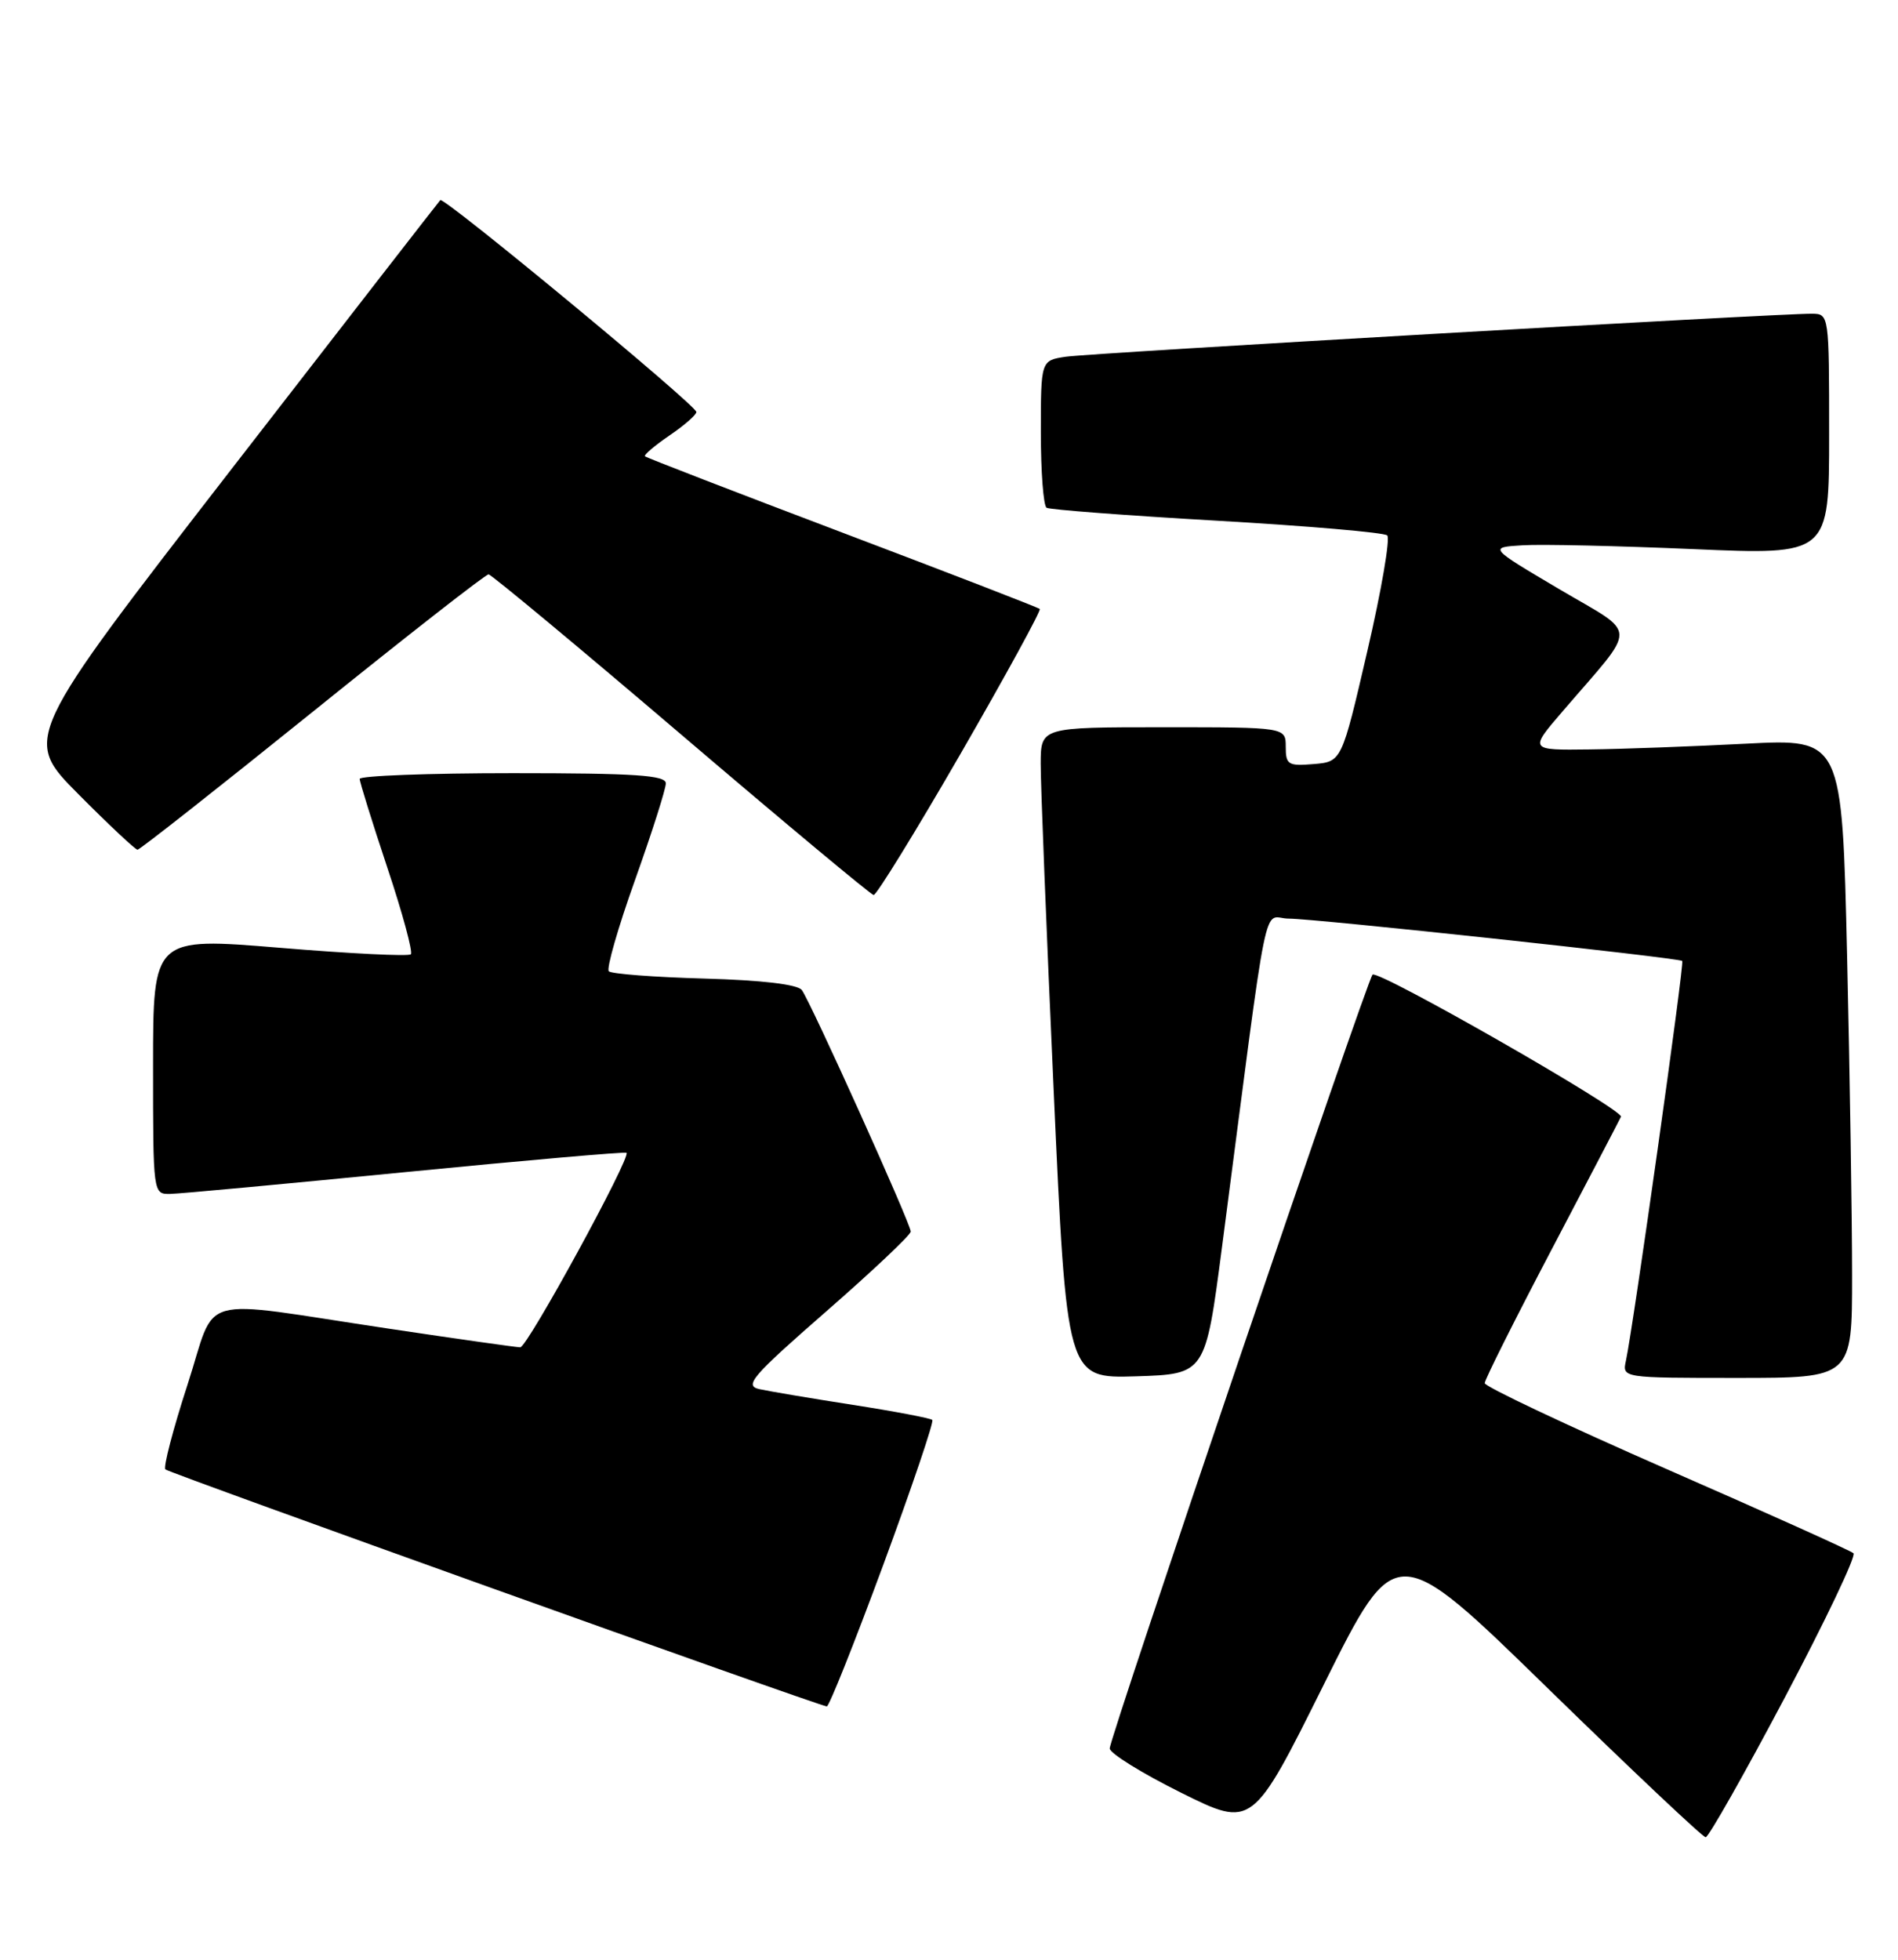 <?xml version="1.0" encoding="UTF-8" standalone="no"?>
<!DOCTYPE svg PUBLIC "-//W3C//DTD SVG 1.1//EN" "http://www.w3.org/Graphics/SVG/1.1/DTD/svg11.dtd" >
<svg xmlns="http://www.w3.org/2000/svg" xmlns:xlink="http://www.w3.org/1999/xlink" version="1.1" viewBox="0 0 248 256">
 <g >
 <path fill="currentColor"
d=" M 233.21 221.75 C 238.52 211.71 242.56 203.23 242.18 202.90 C 241.81 202.56 230.81 197.61 217.75 191.90 C 204.69 186.18 194.01 181.13 194.00 180.68 C 194.00 180.23 197.94 172.37 202.75 163.21 C 207.56 154.05 211.63 146.26 211.80 145.88 C 212.19 145.00 180.05 126.62 179.34 127.32 C 178.60 128.07 145.00 226.96 145.00 228.40 C 145.00 229.03 149.19 231.63 154.32 234.18 C 163.64 238.81 163.64 238.81 173.01 219.98 C 182.38 201.16 182.38 201.16 202.28 220.58 C 213.23 231.26 222.49 240.00 222.87 240.00 C 223.24 240.00 227.90 231.79 233.21 221.75 Z  M 115.40 204.45 C 119.16 194.25 122.05 185.72 121.82 185.49 C 121.59 185.26 116.92 184.37 111.45 183.52 C 105.98 182.67 100.47 181.74 99.21 181.46 C 97.20 181.01 98.26 179.78 107.96 171.31 C 114.03 166.01 119.00 161.32 119.00 160.88 C 119.00 159.86 105.92 130.88 104.77 129.33 C 104.21 128.59 99.54 128.04 92.03 127.83 C 85.50 127.65 79.89 127.22 79.55 126.88 C 79.21 126.55 80.75 121.18 82.97 114.97 C 85.19 108.75 87.00 103.06 87.00 102.33 C 87.00 101.27 82.99 101.00 67.00 101.00 C 56.00 101.00 47.00 101.34 47.00 101.75 C 47.00 102.16 48.62 107.36 50.60 113.31 C 52.59 119.26 53.97 124.36 53.68 124.66 C 53.38 124.95 45.69 124.57 36.57 123.81 C 20.00 122.44 20.00 122.44 20.00 139.22 C 20.00 155.97 20.00 156.00 22.25 155.96 C 23.49 155.94 37.32 154.65 53.00 153.11 C 68.68 151.57 81.66 150.44 81.86 150.59 C 82.50 151.11 68.91 176.00 67.98 176.00 C 67.48 176.00 59.74 174.90 50.78 173.56 C 25.07 169.72 28.45 168.77 24.48 180.95 C 22.61 186.70 21.32 191.65 21.61 191.95 C 22.06 192.41 106.46 222.65 108.03 222.91 C 108.32 222.96 111.63 214.65 115.40 204.45 Z  M 159.66 163.00 C 165.96 114.75 164.89 120.00 168.39 120.00 C 171.73 119.99 219.29 125.11 219.81 125.53 C 220.11 125.77 213.41 173.31 212.45 177.75 C 211.96 180.00 211.96 180.00 226.98 180.00 C 242.00 180.00 242.00 180.00 242.00 166.66 C 242.00 159.33 241.71 140.54 241.35 124.91 C 240.69 96.50 240.69 96.50 228.10 97.15 C 221.17 97.51 211.97 97.85 207.66 97.90 C 199.81 98.00 199.81 98.00 204.16 92.94 C 214.12 81.34 214.17 83.13 203.72 76.95 C 194.50 71.50 194.50 71.50 199.00 71.23 C 201.47 71.08 211.49 71.31 221.25 71.73 C 239.00 72.50 239.00 72.50 239.00 56.75 C 239.00 41.09 238.99 41.00 236.75 40.98 C 232.28 40.95 142.42 46.13 139.25 46.60 C 136.00 47.09 136.00 47.09 136.00 56.49 C 136.00 61.65 136.34 66.08 136.75 66.33 C 137.16 66.58 147.18 67.34 159.00 68.02 C 170.82 68.70 180.84 69.56 181.26 69.94 C 181.67 70.31 180.51 77.11 178.66 85.06 C 175.31 99.50 175.31 99.50 171.66 99.81 C 168.32 100.09 168.00 99.90 168.00 97.56 C 168.00 95.00 168.00 95.00 152.00 95.00 C 136.00 95.00 136.00 95.00 135.98 99.75 C 135.97 102.36 136.73 121.50 137.67 142.29 C 139.38 180.07 139.38 180.07 148.44 179.79 C 157.50 179.50 157.50 179.50 159.66 163.00 Z  M 125.52 98.45 C 131.41 88.24 136.06 79.74 135.86 79.55 C 135.66 79.36 124.05 74.87 110.05 69.57 C 96.06 64.27 84.46 59.79 84.28 59.61 C 84.10 59.43 85.54 58.21 87.47 56.89 C 89.40 55.58 90.99 54.19 90.99 53.82 C 91.00 52.96 58.00 25.66 57.53 26.14 C 57.34 26.34 44.99 42.24 30.09 61.48 C 3.01 96.46 3.01 96.46 10.23 103.73 C 14.20 107.73 17.69 111.00 17.97 111.00 C 18.26 111.00 28.55 102.90 40.84 93.00 C 53.12 83.10 63.47 75.01 63.84 75.03 C 64.20 75.05 75.53 84.46 89.00 95.95 C 102.47 107.44 113.79 116.87 114.15 116.92 C 114.51 116.96 119.63 108.65 125.52 98.45 Z "/>
</g>
</svg>